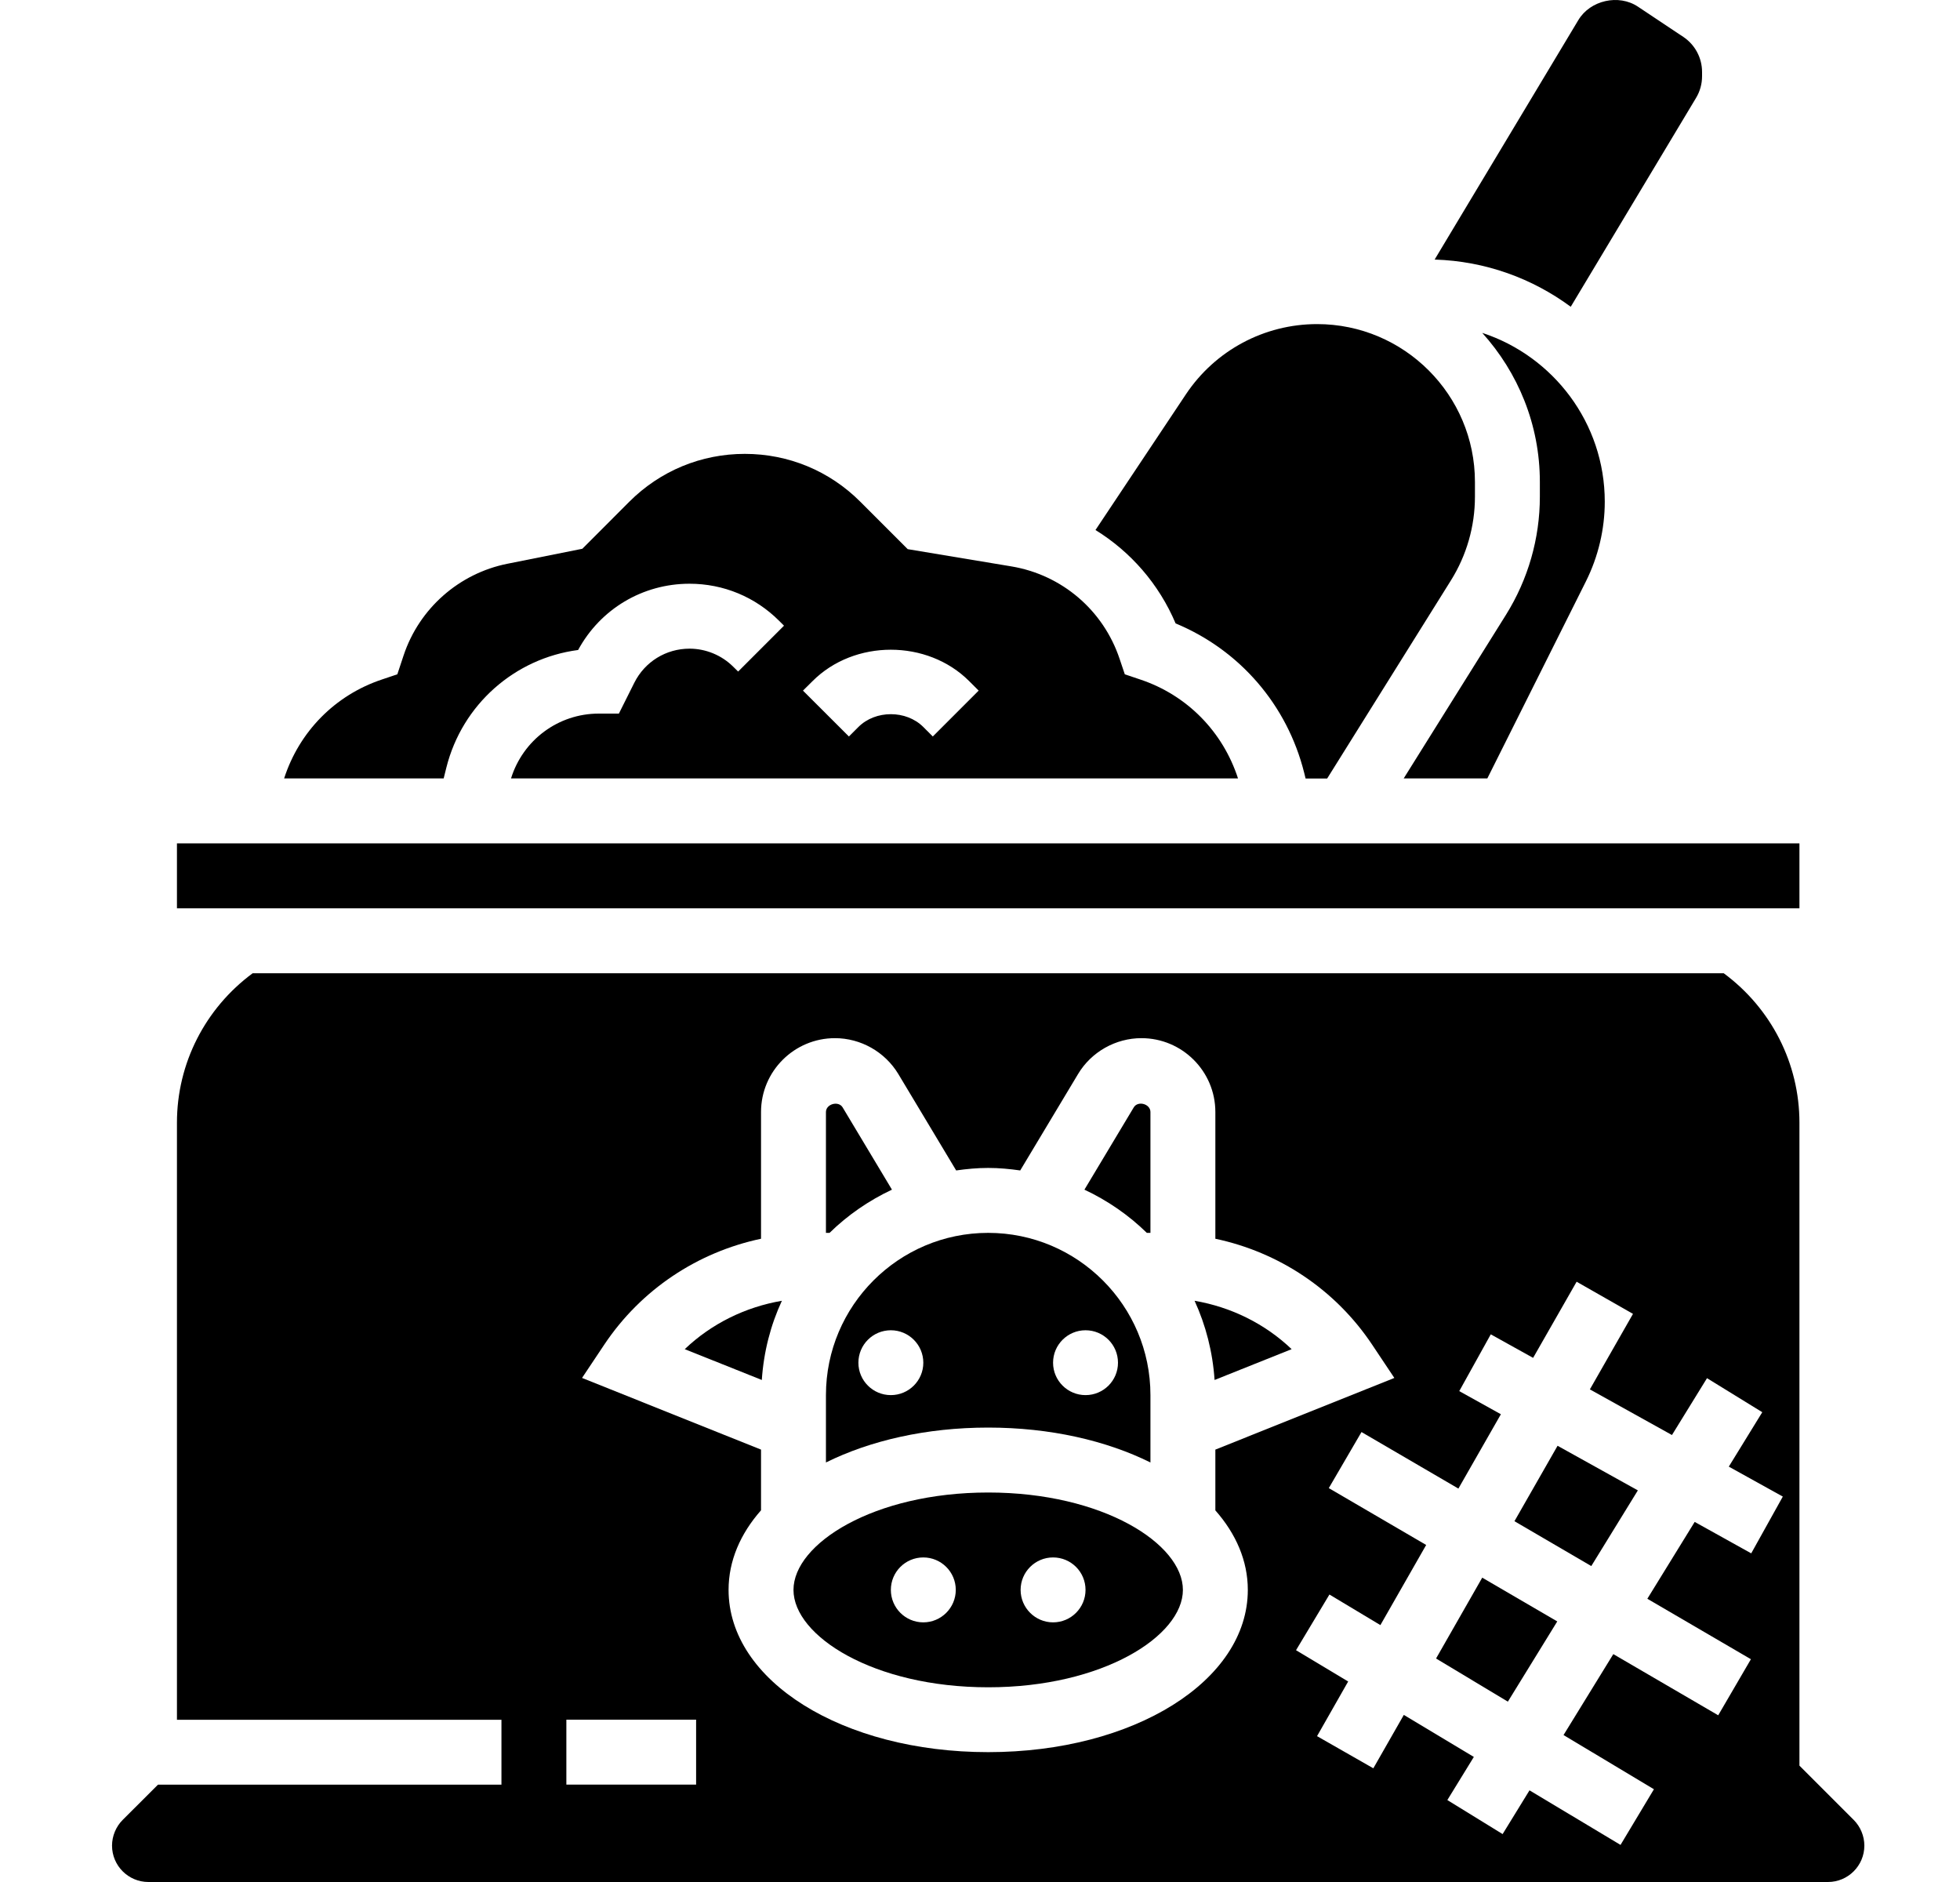<svg width="25" height="24" viewBox="0 0 25 24" fill="none" xmlns="http://www.w3.org/2000/svg">
<g clip-path="url(#clip0_195_7969)">
<path d="M9.717 17.598C9.741 17.239 9.829 16.899 9.973 16.588C9.506 16.668 9.075 16.88 8.734 17.205L9.717 17.598Z" fill="black"/>
<path d="M11.377 15.171L10.748 14.122C10.695 14.034 10.535 14.078 10.535 14.181V15.722H10.581C10.812 15.496 11.081 15.31 11.377 15.171Z" fill="black"/>
<path d="M14.674 15.722V14.181C14.674 14.077 14.514 14.033 14.461 14.122L13.832 15.171C14.128 15.31 14.397 15.496 14.628 15.722H14.674Z" fill="black"/>
<path d="M21.633 1.249C21.684 1.165 21.71 1.069 21.71 0.972V0.918C21.71 0.738 21.62 0.57 21.47 0.47L20.892 0.085C20.647 -0.079 20.283 0.003 20.132 0.256L18.299 3.31C18.948 3.33 19.546 3.551 20.035 3.912L21.633 1.249Z" fill="black"/>
<path d="M2.257 10.755H22.952V11.583H2.257V10.755Z" fill="black"/>
<path d="M14.995 7.95C15.812 8.289 16.418 8.988 16.635 9.855L16.653 9.928H16.928L18.507 7.401C18.707 7.081 18.813 6.712 18.813 6.334V6.145C18.813 5.036 17.91 4.133 16.8 4.133C16.126 4.133 15.5 4.468 15.126 5.029L13.973 6.759C14.423 7.037 14.783 7.449 14.995 7.95Z" fill="black"/>
<path d="M5.693 9.79C5.895 8.983 6.567 8.395 7.374 8.289C7.658 7.766 8.197 7.444 8.795 7.444C9.227 7.444 9.633 7.612 9.939 7.918L10 7.979L9.415 8.564L9.353 8.503C9.206 8.356 9.003 8.272 8.795 8.272C8.495 8.272 8.224 8.439 8.09 8.708L7.894 9.1H7.638C7.119 9.1 6.67 9.438 6.518 9.927H15.791C15.598 9.332 15.143 8.865 14.543 8.665L14.347 8.599L14.281 8.403C14.074 7.783 13.546 7.331 12.901 7.223L11.578 7.003L10.974 6.399C10.581 6.005 10.057 5.788 9.5 5.788C8.943 5.788 8.42 6.005 8.026 6.399L7.428 6.998L6.473 7.189C5.855 7.312 5.347 7.76 5.148 8.358L5.068 8.599L4.872 8.665C4.272 8.865 3.816 9.332 3.624 9.927H5.659L5.693 9.79ZM10.364 8.686C10.897 8.152 11.828 8.152 12.362 8.686L12.483 8.807L11.898 9.392L11.777 9.271C11.559 9.053 11.167 9.053 10.949 9.271L10.828 9.392L10.242 8.807L10.364 8.686Z" fill="black"/>
<path d="M14.674 18.65V17.791C14.674 16.65 13.746 15.722 12.604 15.722C11.463 15.722 10.535 16.65 10.535 17.791V18.65C11.098 18.371 11.814 18.205 12.604 18.205C13.395 18.205 14.111 18.371 14.674 18.65ZM13.846 16.964C14.075 16.964 14.26 17.149 14.26 17.378C14.26 17.606 14.075 17.791 13.846 17.791C13.618 17.791 13.432 17.606 13.432 17.378C13.432 17.149 13.618 16.964 13.846 16.964ZM11.363 17.791C11.134 17.791 10.949 17.606 10.949 17.378C10.949 17.149 11.134 16.964 11.363 16.964C11.591 16.964 11.777 17.149 11.777 17.378C11.777 17.606 11.591 17.791 11.363 17.791Z" fill="black"/>
<path d="M23.644 23.208L22.952 22.516V14.317C22.952 13.56 22.591 12.858 21.986 12.411H3.223C2.618 12.858 2.257 13.56 2.257 14.317V21.931H6.396V22.759H2.015L1.565 23.208C1.479 23.294 1.429 23.414 1.429 23.536C1.429 23.792 1.637 24 1.893 24H23.316C23.572 24 23.78 23.792 23.78 23.536C23.78 23.414 23.73 23.294 23.644 23.208ZM8.879 22.758H7.224V21.93H8.879V22.758ZM12.604 22.344C10.748 22.344 9.293 21.436 9.293 20.275C9.293 19.904 9.444 19.558 9.707 19.26V18.486L7.424 17.572L7.707 17.148C8.177 16.444 8.898 15.968 9.707 15.797V14.181C9.707 13.661 10.13 13.239 10.65 13.239C10.979 13.239 11.288 13.414 11.458 13.696L12.196 14.926C12.33 14.907 12.465 14.894 12.604 14.894C12.744 14.894 12.879 14.907 13.013 14.926L13.751 13.696C13.92 13.414 14.23 13.239 14.559 13.239C15.079 13.239 15.502 13.661 15.502 14.181V15.797C16.311 15.968 17.032 16.444 17.502 17.148L17.785 17.572L15.502 18.486V19.261C15.765 19.559 15.916 19.904 15.916 20.275C15.916 21.436 14.461 22.344 12.604 22.344ZM22.337 19.809L21.616 19.408L21.012 20.388L22.333 21.159L21.916 21.874L20.578 21.094L19.943 22.126L21.096 22.817L20.67 23.527L19.509 22.831L19.166 23.389L18.461 22.955L18.799 22.405L17.906 21.869L17.517 22.55L16.799 22.14L17.196 21.443L16.531 21.044L16.957 20.334L17.607 20.724L18.191 19.702L16.949 18.977L17.366 18.262L18.602 18.983L19.144 18.035L18.613 17.74L19.015 17.016L19.555 17.316L20.11 16.345L20.829 16.755L20.279 17.718L21.326 18.3L21.773 17.575L22.478 18.009L22.051 18.703L22.74 19.085L22.337 19.809Z" fill="black"/>
<path d="M19.317 19.399L20.297 19.971L20.891 19.006L19.867 18.437L19.317 19.399Z" fill="black"/>
<path d="M19.209 7.84L17.904 9.927H18.971L20.23 7.411C20.386 7.098 20.469 6.748 20.469 6.398C20.469 5.394 19.812 4.542 18.906 4.245C19.361 4.749 19.641 5.414 19.641 6.145V6.334C19.641 6.867 19.491 7.388 19.209 7.84Z" fill="black"/>
<path d="M15.237 16.588C15.38 16.9 15.468 17.24 15.492 17.598L16.475 17.205C16.134 16.88 15.703 16.668 15.237 16.588Z" fill="black"/>
<path d="M18.317 21.15L19.233 21.7L19.863 20.677L18.906 20.119L18.317 21.15Z" fill="black"/>
<path d="M12.605 19.033C11.141 19.033 10.121 19.688 10.121 20.275C10.121 20.862 11.141 21.517 12.605 21.517C14.068 21.517 15.088 20.862 15.088 20.275C15.088 19.688 14.068 19.033 12.605 19.033ZM11.777 20.689C11.548 20.689 11.363 20.503 11.363 20.275C11.363 20.046 11.548 19.861 11.777 19.861C12.005 19.861 12.191 20.046 12.191 20.275C12.191 20.503 12.005 20.689 11.777 20.689ZM13.432 20.689C13.204 20.689 13.018 20.503 13.018 20.275C13.018 20.046 13.204 19.861 13.432 19.861C13.661 19.861 13.846 20.046 13.846 20.275C13.846 20.503 13.661 20.689 13.432 20.689Z" fill="black"/>
</g>
<defs>
<clipPath id="clip0_195_7969">
<rect width="24" height="24" fill="white" transform="translate(0.604)"/>
</clipPath>
</defs>
</svg>
